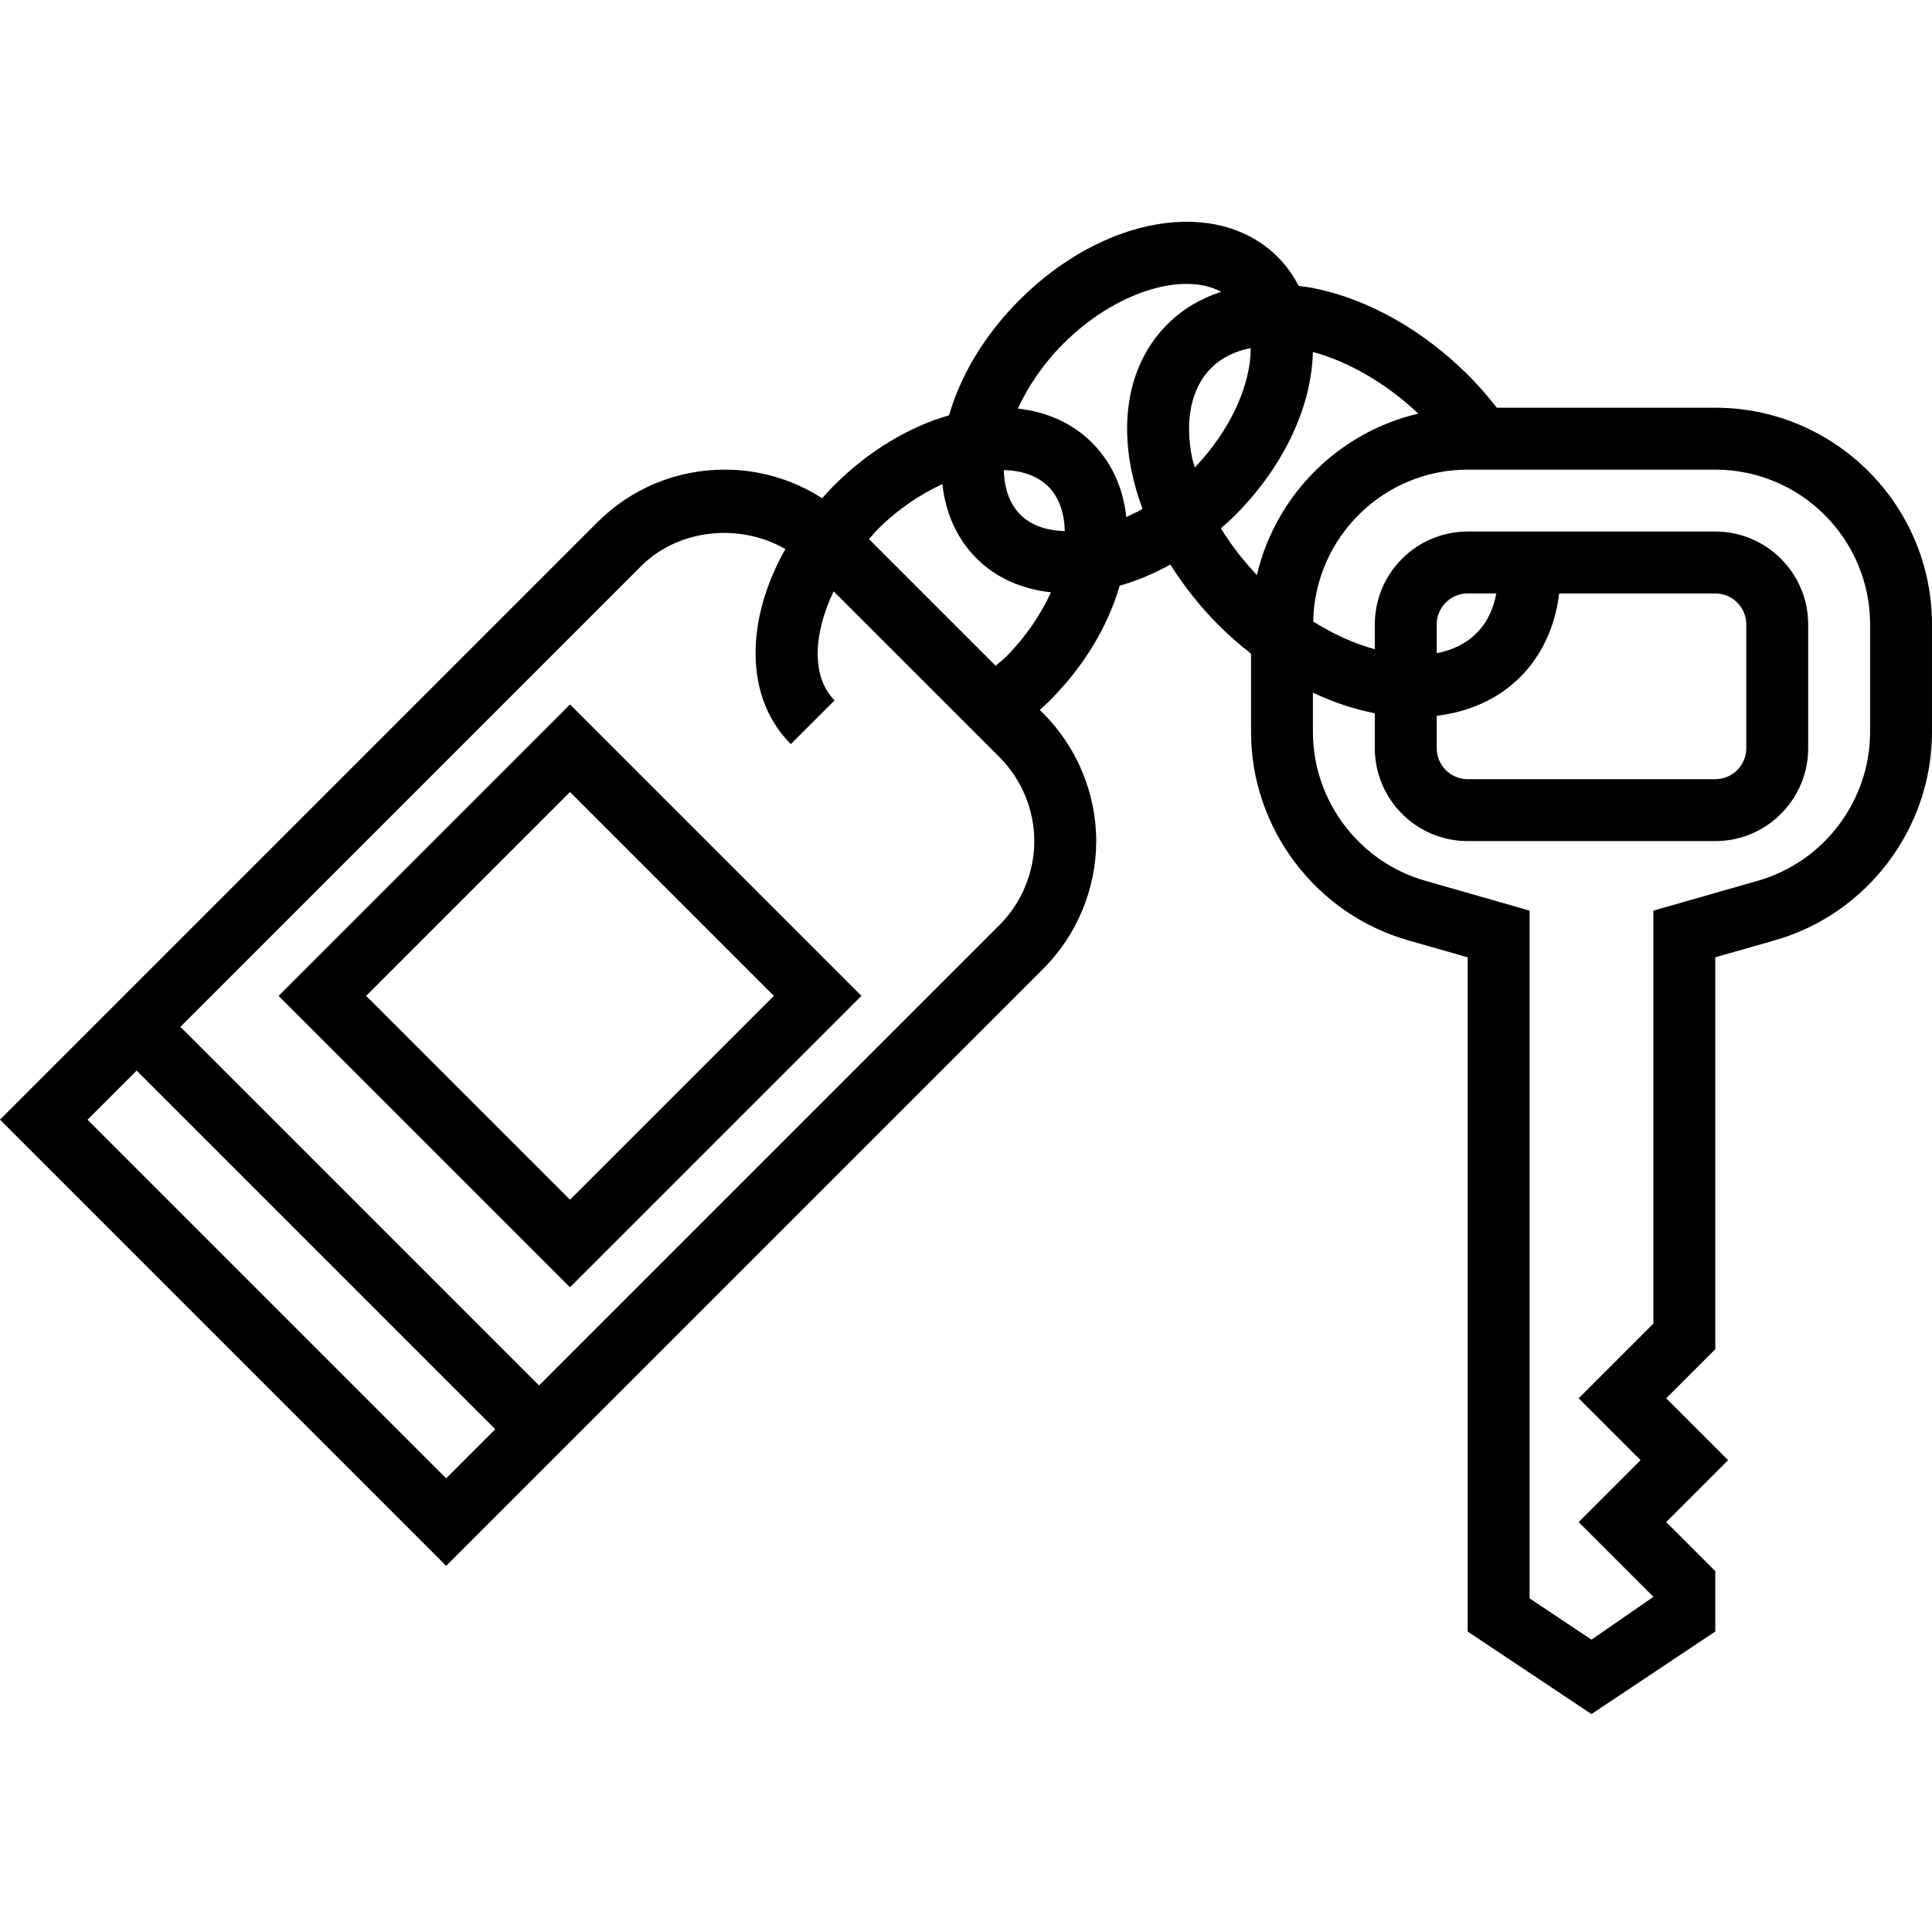 <svg height="499pt" viewBox="0 -57 499.312 499" width="499pt" xmlns="http://www.w3.org/2000/svg"><path d="m443.312 48.219h-56.473c-2.246-2.863-4.633-5.664-7.246-8.281-11.77-11.773-26.02-19.809-40.121-22.625-1.305-.262-2.578-.414-3.848-.582-1.402-2.711-3.16-5.223-5.379-7.449-15.605-15.605-44.934-10.734-66.773 11.098-9.137 9.145-15.258 19.59-18.191 29.801-10.219 2.934-20.664 9.055-29.809 18.199-1.059 1.055-2.031 2.145-3.008 3.23-7.449-4.793-16.098-7.391-25.152-7.391-12.457 0-24.168 4.848-32.969 13.656l-154.344 154.344 115.312 115.312 154.344-154.344c8.68-8.68 13.656-20.695 13.656-32.969s-4.977-24.289-13.656-32.969l-.938-.938c.816-.75 1.656-1.461 2.441-2.246 9.152-9.152 15.273-19.617 18.207-29.84 4.367-1.258 8.77-3.062 13.098-5.48 3.496 5.551 7.688 10.871 12.574 15.762 2.664 2.664 5.449 5.039 8.281 7.27v20.25c0 24.871 16.703 47.016 40.617 53.84l15.375 4.383v174.25l32 21.336 32-21.336v-15.594l-12.688-12.688 16-16-16-16 12.688-12.688v-101.281l15.383-4.391c23.914-6.824 40.617-28.969 40.617-53.84v-27.801c0-30.871-25.121-56-56-56zm-134.504 15.441c-.207-.809-.551-1.617-.711-2.426-1.977-9.855-.219-18.145 4.941-23.297 2.695-2.695 6.219-4.336 10.199-5.137.02 9.41-5.117 21.09-14.43 30.859zm-286.184 168.559 12.688-12.688 92.688 92.688-12.688 12.688zm235.719-50.344-119.031 119.031-92.688-92.688 119.031-119.031c9.777-9.77 25.641-11.184 37.32-4.449-10.457 18.504-10.535 38.473 1.406 50.414l11.312-11.309c-5.992-6-5.582-17.043-.246-28.176l42.895 42.895c5.695 5.703 8.969 13.59 8.969 21.656 0 8.062-3.273 15.953-8.969 21.656zm1.504-69.137c-.801.801-1.703 1.406-2.535 2.16l-32.719-32.719c.742-.824 1.398-1.688 2.199-2.488 5.184-5.184 11-9.09 16.75-11.73.816 7.379 3.688 14.043 8.84 19.203 5.152 5.148 11.848 7.941 19.234 8.758-2.648 5.777-6.57 11.617-11.77 16.816zm-.434-48.418c4.602.145 8.664 1.426 11.516 4.273 2.848 2.855 4.133 6.922 4.27 11.52-4.598-.145-8.664-1.414-11.512-4.27-2.848-2.859-4.129-6.922-4.273-11.523zm31.676 12.152c-.816-7.375-3.699-14.039-8.844-19.191-5.148-5.152-11.805-8.023-19.184-8.84 2.641-5.75 6.547-11.566 11.723-16.75 13.352-13.359 30.832-18.777 40.824-13.441-5.281 1.727-10 4.488-13.883 8.375-9.062 9.066-12.375 22.473-9.32 37.754.664 3.336 1.648 6.672 2.875 9.984-1.395.801-2.793 1.473-4.191 2.109zm28.062-.414c12.926-12.93 19.848-28.473 20.152-42.258 9.094 2.473 18.75 7.938 27.254 15.938-20.637 4.832-36.895 21.09-41.727 41.727-3.609-3.824-6.727-7.879-9.297-12.086 1.227-1.074 2.441-2.137 3.617-3.32zm164.16 55.961c0 17.766-11.93 33.574-29.008 38.453l-26.992 7.715v106.719l-19.312 19.312 16 16-16 16 19.312 19.312-16 11.07-16-10.664v-177.75l-26.992-7.723c-17.082-4.871-29.008-20.688-29.008-38.445v-10.168c5.344 2.543 10.719 4.293 16 5.336v9.031c0 13.23 10.766 24 24 24h64c13.23 0 24-10.77 24-24v-32c0-13.234-10.77-24-24-24h-64c-13.234 0-24 10.766-24 24v6.414c-5.234-1.422-10.633-3.848-15.93-7.16.418-21.703 18.129-39.254 39.93-39.254h64c22.055 0 40 17.945 40 40zm-112-4.176c8.297-1.027 15.793-4.234 21.59-10.035l-5.656-5.656 5.664 5.656c5.578-5.582 9.012-13.07 10.051-21.59h40.352c4.406 0 8 3.582 8 8v32c0 4.414-3.594 8-8 8h-64c-4.41 0-8-3.586-8-8zm10.273-21.344c-2.715 2.719-6.258 4.375-10.273 5.168v-7.449c0-4.418 3.59-8 8-8h7.406c-.695 3.59-2.125 7.273-5.133 10.281zm0 0"/><path d="m72 200.219 75.312 75.312 75.312-75.312-75.312-75.312zm75.312 52.688-52.688-52.688 52.688-52.688 52.688 52.688zm0 0"/></svg>